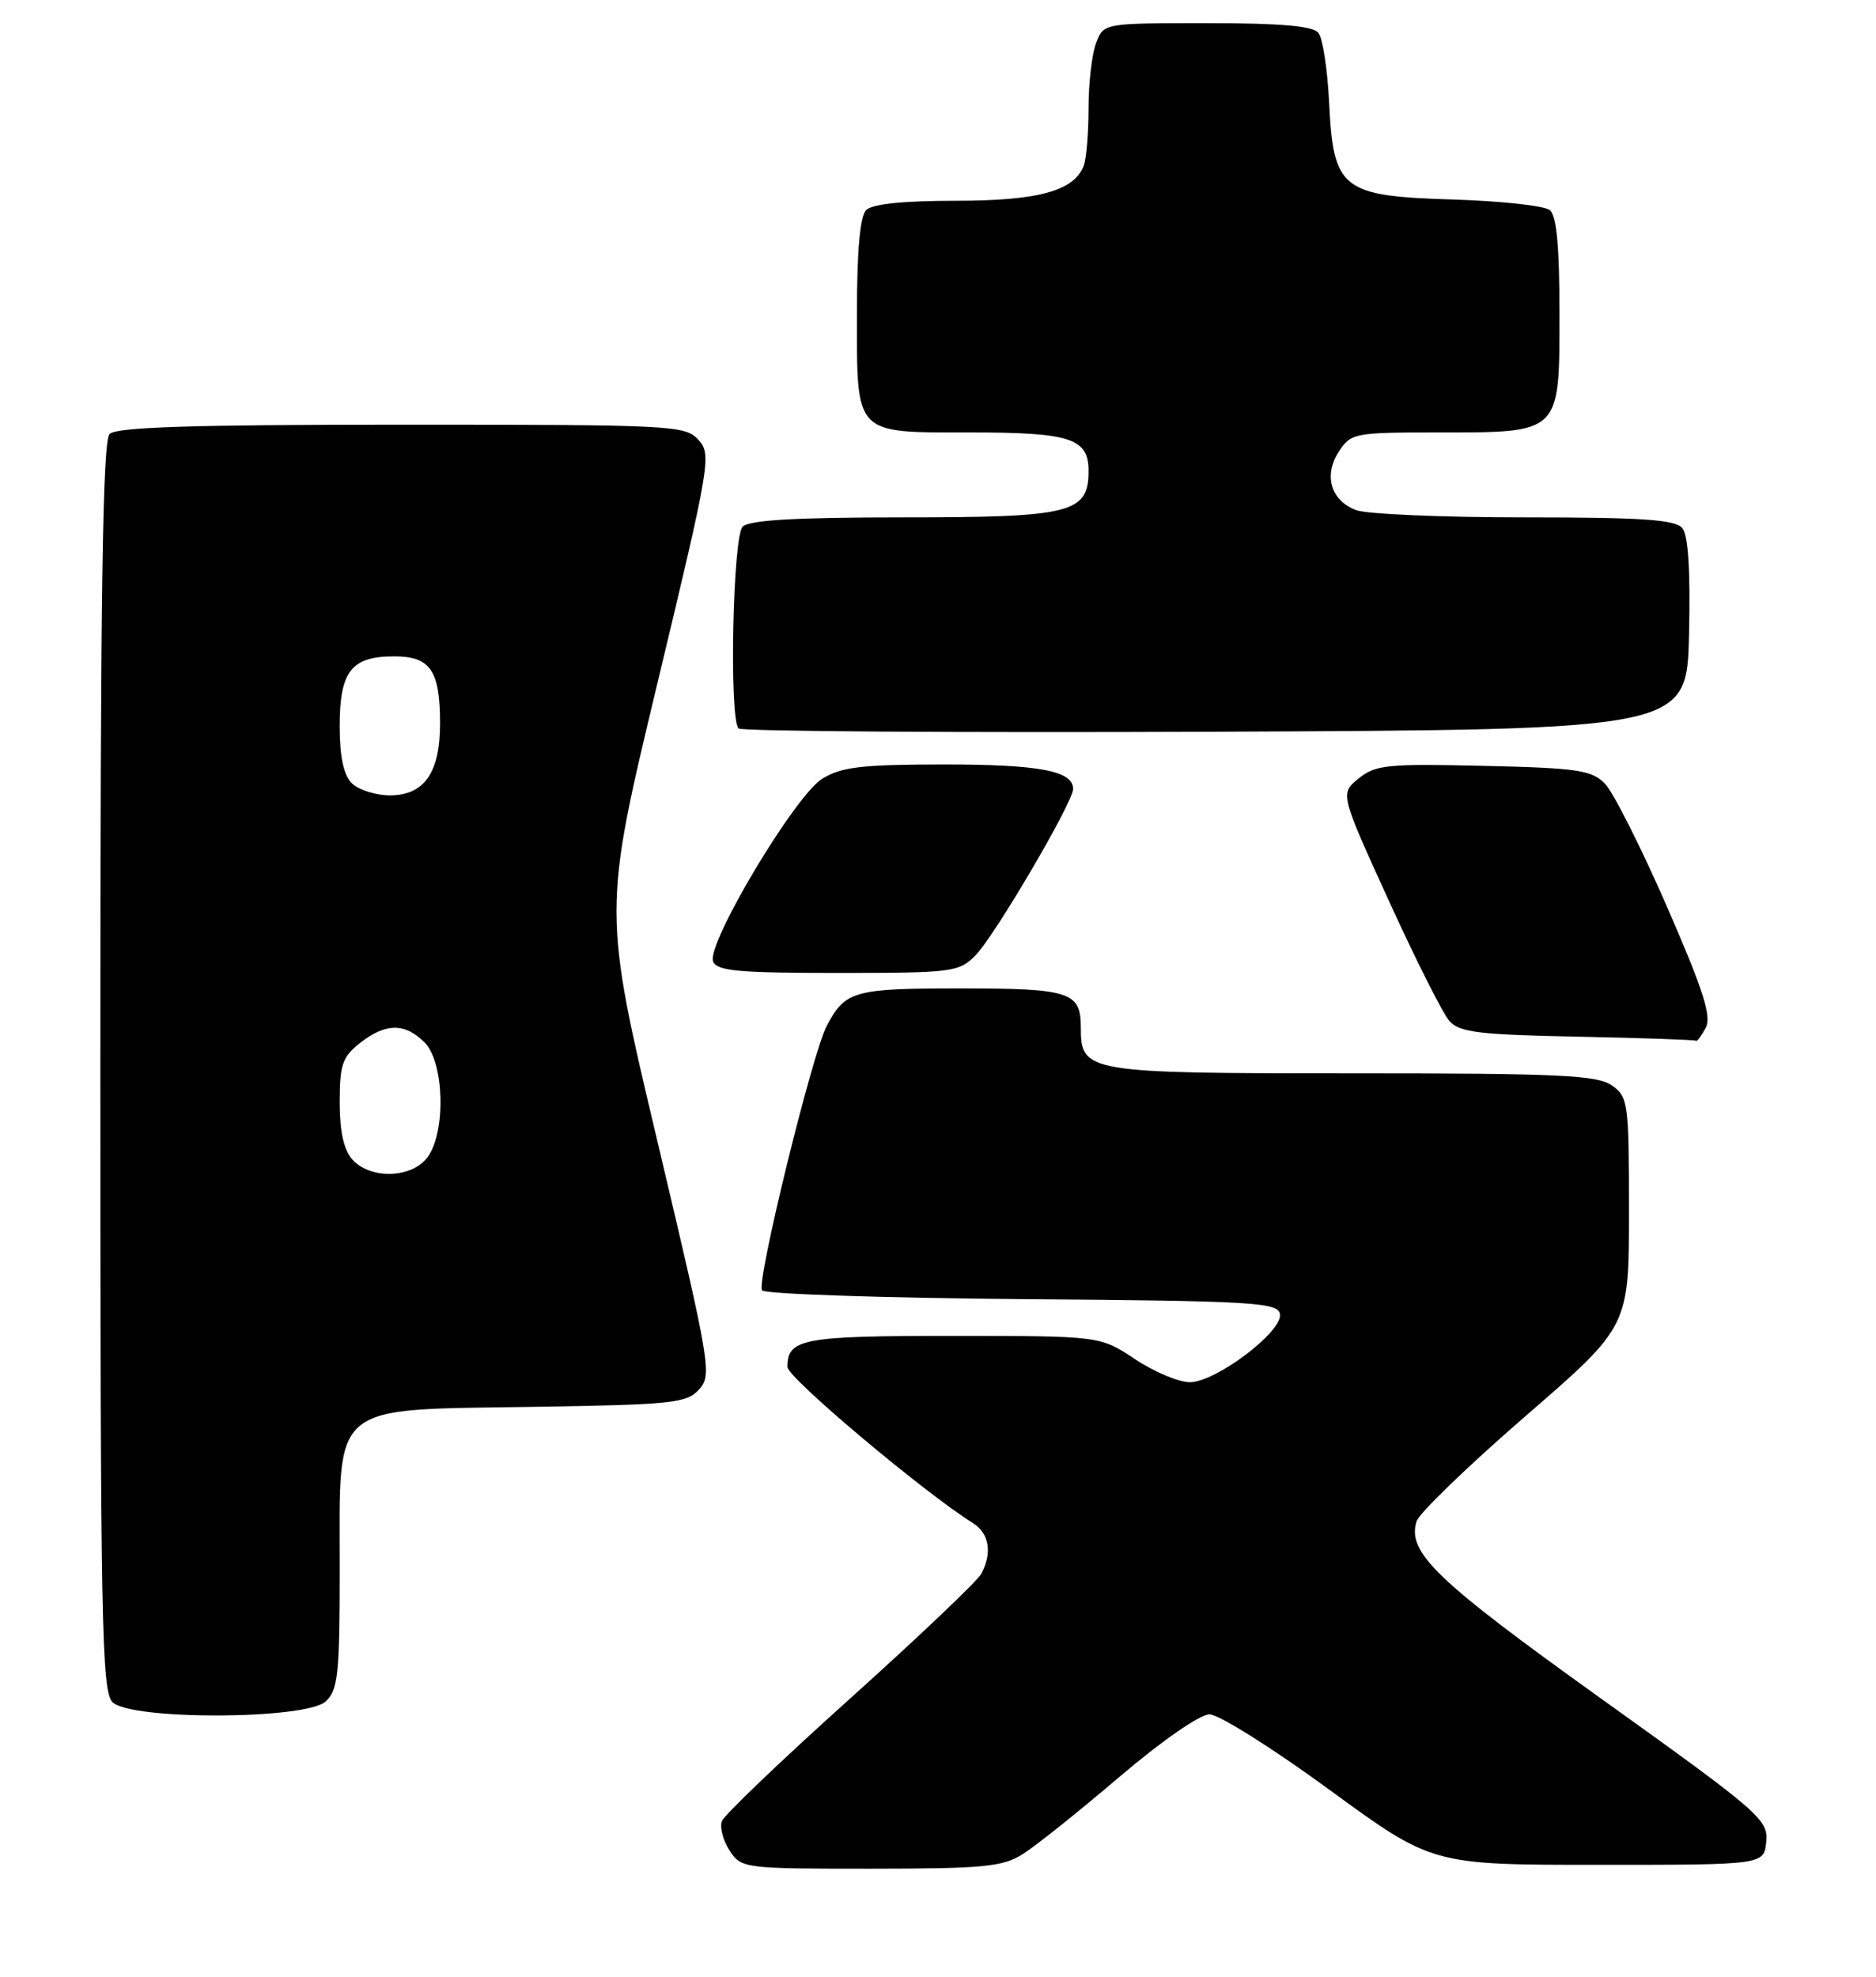 <?xml version="1.0" encoding="UTF-8" standalone="no"?>
<!DOCTYPE svg PUBLIC "-//W3C//DTD SVG 1.1//EN" "http://www.w3.org/Graphics/SVG/1.1/DTD/svg11.dtd" >
<svg xmlns="http://www.w3.org/2000/svg" xmlns:xlink="http://www.w3.org/1999/xlink" version="1.1" viewBox="0 0 243 256">
 <g >
 <path fill="currentColor"
d=" M 132.50 240.10 C 134.15 239.06 139.78 234.56 145.00 230.11 C 150.47 225.45 155.42 222.02 156.66 222.01 C 157.85 222.00 164.83 226.39 172.16 231.75 C 185.50 241.50 185.50 241.50 207.00 241.50 C 228.50 241.50 228.50 241.50 228.78 238.50 C 229.05 235.65 227.99 234.72 207.43 220.00 C 185.91 204.59 182.22 201.03 183.50 196.99 C 183.84 195.94 190.16 189.84 197.55 183.43 C 211.00 171.79 211.00 171.79 211.00 156.95 C 211.00 142.75 210.90 142.05 208.78 140.56 C 206.88 139.23 201.95 139.00 175.11 139.00 C 140.63 139.00 140.00 138.89 140.00 133.05 C 140.00 128.45 138.61 128.00 124.37 128.00 C 110.60 128.00 109.50 128.31 107.10 132.83 C 105.21 136.37 97.89 166.29 98.71 167.11 C 99.18 167.58 114.40 168.09 132.52 168.24 C 162.31 168.47 165.50 168.66 165.79 170.16 C 166.22 172.40 157.49 179.00 154.11 179.00 C 152.67 178.99 149.47 177.65 147.00 176.00 C 142.50 173.01 142.50 173.01 123.45 173.00 C 103.91 173.00 102.00 173.36 102.00 177.03 C 102.00 178.41 119.68 193.28 126.02 197.24 C 128.14 198.57 128.56 201.09 127.10 203.82 C 126.60 204.75 118.96 212.01 110.13 219.95 C 101.30 227.88 93.82 235.03 93.51 235.83 C 93.21 236.63 93.65 238.34 94.50 239.64 C 96.02 241.96 96.30 242.00 112.77 242.00 C 127.46 241.99 129.87 241.76 132.50 240.10 Z  M 42.17 220.35 C 43.79 218.88 44.00 216.93 44.00 203.02 C 44.00 181.42 42.58 182.60 68.98 182.19 C 87.11 181.91 88.94 181.72 90.55 179.94 C 92.24 178.07 92.03 176.80 85.20 147.99 C 78.08 117.98 78.08 117.98 85.16 88.46 C 91.99 60.00 92.18 58.86 90.47 56.96 C 88.76 55.08 87.20 55.00 52.05 55.00 C 24.88 55.00 15.09 55.31 14.20 56.20 C 13.29 57.11 13.00 76.67 13.00 138.13 C 13.00 210.18 13.17 219.03 14.57 220.43 C 16.93 222.78 39.55 222.71 42.17 220.35 Z  M 220.94 133.11 C 221.73 131.63 220.66 128.28 215.90 117.36 C 212.57 109.74 208.97 102.60 207.90 101.50 C 206.17 99.73 204.39 99.46 192.17 99.18 C 179.72 98.89 178.17 99.04 175.99 100.81 C 173.57 102.77 173.57 102.77 179.89 116.63 C 183.37 124.26 186.90 131.28 187.74 132.22 C 189.03 133.69 191.57 134.00 204.38 134.25 C 212.70 134.42 219.60 134.66 219.71 134.78 C 219.83 134.90 220.38 134.15 220.94 133.11 Z  M 126.33 123.75 C 128.81 121.26 139.00 103.90 139.00 102.17 C 139.00 99.83 134.64 99.00 122.32 99.00 C 111.61 99.01 109.01 99.31 106.50 100.85 C 102.97 103.03 91.49 122.24 92.37 124.51 C 92.84 125.74 95.66 126.00 108.51 126.00 C 123.34 126.00 124.20 125.89 126.33 123.75 Z  M 218.78 82.14 C 218.97 73.88 218.68 69.32 217.91 68.39 C 217.00 67.29 212.71 67.00 197.44 67.00 C 186.82 67.00 177.01 66.58 175.65 66.06 C 172.36 64.81 171.41 61.55 173.44 58.45 C 174.99 56.09 175.46 56.00 186.30 56.00 C 202.23 56.00 202.00 56.22 202.00 40.57 C 202.00 31.93 201.63 27.94 200.75 27.21 C 200.06 26.65 194.45 26.03 188.28 25.84 C 173.77 25.40 172.71 24.58 172.16 13.24 C 171.95 8.98 171.33 4.94 170.77 4.25 C 170.05 3.36 165.87 3.00 156.35 3.00 C 142.95 3.00 142.95 3.00 141.98 5.57 C 141.44 6.98 141.00 10.76 141.00 13.98 C 141.00 17.20 140.72 20.56 140.38 21.46 C 139.12 24.74 134.49 26.00 123.75 26.00 C 117.03 26.00 112.98 26.42 112.20 27.20 C 111.40 28.00 111.00 32.45 111.00 40.63 C 111.00 56.45 110.57 56.00 125.64 56.00 C 138.67 56.00 141.00 56.76 141.00 60.98 C 141.00 66.45 138.82 67.00 116.98 67.00 C 103.08 67.00 97.05 67.35 96.20 68.20 C 94.91 69.49 94.43 93.10 95.67 94.34 C 96.05 94.71 123.83 94.90 157.42 94.76 C 218.50 94.50 218.50 94.50 218.78 82.14 Z  M 45.65 150.17 C 44.53 148.93 44.00 146.55 44.00 142.74 C 44.00 137.89 44.35 136.87 46.63 135.07 C 49.95 132.47 52.44 132.44 55.00 135.00 C 57.52 137.52 57.79 146.43 55.44 149.78 C 53.48 152.58 48.03 152.80 45.65 150.17 Z  M 45.57 101.43 C 44.50 100.36 44.00 97.99 44.00 94.00 C 44.00 86.94 45.51 85.00 51.04 85.00 C 55.76 85.00 57.00 86.81 57.00 93.71 C 57.00 100.06 54.95 103.00 50.51 103.00 C 48.66 103.00 46.44 102.29 45.57 101.43 Z "/>
</g>
</svg>